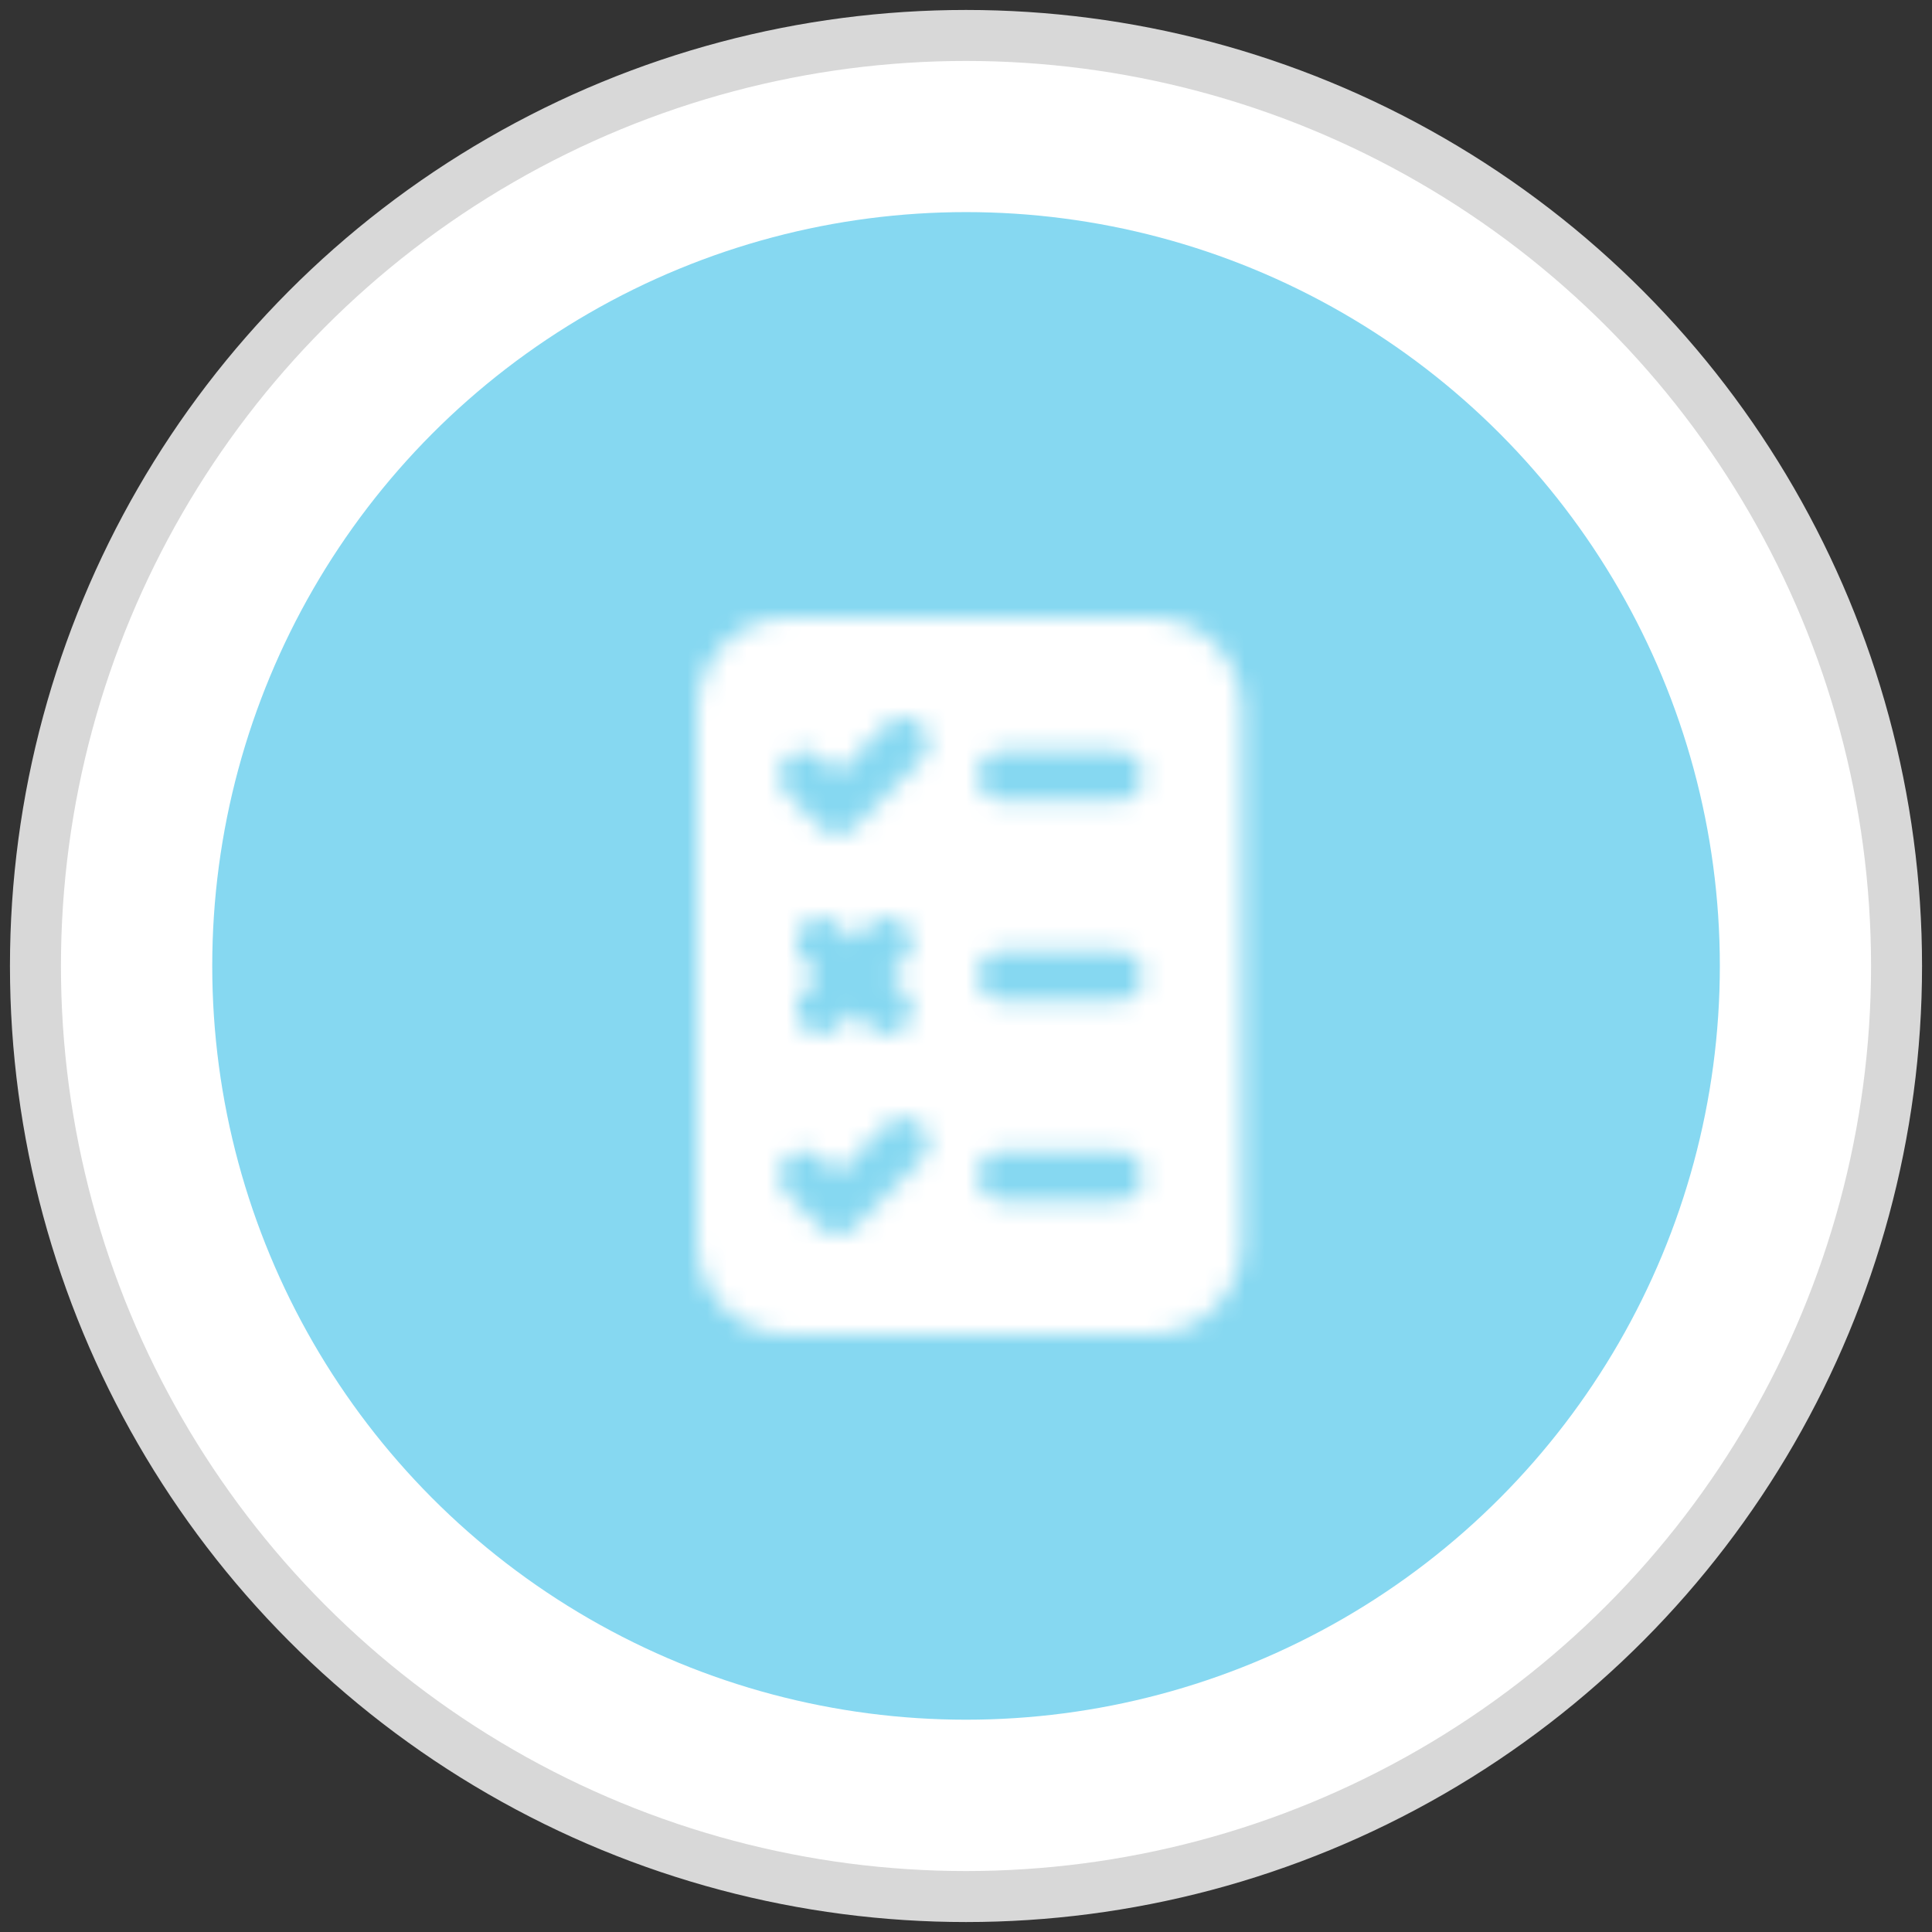 <svg width="97" height="97" viewBox="0 0 97 97" fill="none" xmlns="http://www.w3.org/2000/svg">
<rect x="0" y="0" width="97" height="97" fill="#333333" stroke="none"/>
<circle cx="48.5" cy="48.5" r="46.72" fill="white" stroke="#D8D8D8" stroke-width="2.56"/>
<circle cx="48.502" cy="48.495" r="37.846" fill="#86D8F1"/>
<mask id="path-3-inside-1_5118_2200" fill="white">
<path fill-rule="evenodd" clip-rule="evenodd" d="M62.36 35.605C62.36 34.384 61.879 33.212 61.025 32.348C60.169 31.485 59.009 31 57.8 31H39.56C38.351 31 37.191 31.486 36.335 32.348C35.48 33.212 35.001 34.383 35 35.605V62.395C35 63.616 35.481 64.788 36.335 65.652C37.191 66.515 38.351 66.999 39.56 67H57.8C59.009 67 60.169 66.514 61.025 65.652C61.88 64.788 62.359 63.617 62.36 62.395V35.605ZM39.51 59.934L41.168 61.608C41.284 61.725 41.421 61.818 41.572 61.881C41.722 61.944 41.884 61.976 42.047 61.976C42.211 61.976 42.372 61.944 42.523 61.881C42.674 61.818 42.811 61.725 42.926 61.608L46.242 58.26C46.358 58.143 46.449 58.005 46.512 57.852C46.574 57.7 46.606 57.537 46.606 57.372C46.606 57.207 46.574 57.044 46.512 56.892C46.449 56.739 46.358 56.601 46.242 56.485C46.127 56.368 45.99 56.276 45.839 56.213C45.688 56.15 45.527 56.117 45.364 56.117C45.2 56.117 45.039 56.15 44.888 56.213C44.737 56.276 44.6 56.368 44.485 56.485L42.047 58.944L41.268 58.159C41.035 57.924 40.719 57.791 40.389 57.791C40.059 57.791 39.743 57.924 39.51 58.159C39.277 58.394 39.146 58.714 39.146 59.047C39.146 59.379 39.277 59.699 39.51 59.934ZM50.338 60.302H56.142C56.472 60.302 56.788 60.17 57.021 59.934C57.254 59.699 57.386 59.38 57.386 59.047C57.386 58.713 57.254 58.394 57.021 58.158C56.788 57.923 56.472 57.791 56.142 57.791H50.338C50.008 57.791 49.692 57.923 49.459 58.158C49.226 58.394 49.094 58.713 49.094 59.047C49.094 59.38 49.226 59.699 49.459 59.934C49.692 60.17 50.008 60.302 50.338 60.302ZM44.636 49L45.413 48.213C45.529 48.096 45.62 47.958 45.683 47.806C45.745 47.654 45.777 47.49 45.777 47.326C45.777 47.161 45.745 46.998 45.683 46.845C45.62 46.693 45.529 46.555 45.413 46.438C45.298 46.322 45.161 46.229 45.01 46.166C44.859 46.103 44.698 46.071 44.535 46.071C44.371 46.071 44.21 46.103 44.059 46.166C43.908 46.229 43.771 46.322 43.656 46.438L42.876 47.223L42.097 46.438C41.982 46.322 41.845 46.229 41.694 46.166C41.543 46.103 41.381 46.071 41.218 46.071C41.055 46.071 40.893 46.103 40.743 46.166C40.592 46.229 40.455 46.322 40.339 46.438C40.224 46.555 40.132 46.693 40.07 46.845C40.008 46.998 39.975 47.161 39.975 47.326C39.975 47.49 40.008 47.654 40.07 47.806C40.132 47.958 40.224 48.096 40.339 48.213L41.117 49L40.339 49.787C40.106 50.022 39.975 50.342 39.975 50.674C39.975 51.007 40.106 51.327 40.339 51.562C40.572 51.797 40.889 51.929 41.218 51.929C41.548 51.929 41.864 51.797 42.097 51.562L42.876 50.777L43.656 51.562C43.889 51.797 44.205 51.929 44.535 51.929C44.864 51.929 45.18 51.797 45.413 51.562C45.647 51.327 45.777 51.007 45.777 50.674C45.777 50.342 45.647 50.022 45.413 49.787L44.636 49ZM50.338 50.256H56.142C56.472 50.256 56.788 50.123 57.021 49.888C57.254 49.653 57.386 49.333 57.386 49C57.386 48.667 57.254 48.347 57.021 48.112C56.788 47.877 56.472 47.744 56.142 47.744H50.338C50.008 47.744 49.692 47.877 49.459 48.112C49.226 48.347 49.094 48.667 49.094 49C49.094 49.333 49.226 49.653 49.459 49.888C49.692 50.123 50.008 50.256 50.338 50.256ZM39.51 39.841L41.168 41.515C41.284 41.632 41.421 41.724 41.572 41.788C41.722 41.851 41.884 41.883 42.047 41.883C42.211 41.883 42.372 41.851 42.523 41.788C42.674 41.724 42.811 41.632 42.926 41.515L46.242 38.166C46.358 38.05 46.449 37.912 46.512 37.759C46.574 37.607 46.606 37.444 46.606 37.279C46.606 37.114 46.574 36.951 46.512 36.799C46.449 36.647 46.358 36.508 46.242 36.392C46.127 36.275 45.99 36.183 45.839 36.12C45.688 36.056 45.527 36.024 45.364 36.024C45.2 36.024 45.039 36.056 44.888 36.12C44.737 36.183 44.6 36.275 44.485 36.392L42.047 38.851L41.268 38.066C41.153 37.95 41.016 37.857 40.865 37.794C40.714 37.731 40.552 37.699 40.389 37.699C40.059 37.699 39.743 37.831 39.51 38.066C39.395 38.183 39.303 38.321 39.241 38.473C39.178 38.626 39.146 38.789 39.146 38.953C39.146 39.286 39.277 39.606 39.51 39.841ZM50.338 40.209H56.142C56.472 40.209 56.788 40.077 57.021 39.842C57.254 39.606 57.386 39.287 57.386 38.953C57.386 38.62 57.254 38.301 57.021 38.066C56.788 37.83 56.472 37.698 56.142 37.698H50.338C50.008 37.698 49.692 37.83 49.459 38.066C49.226 38.301 49.094 38.62 49.094 38.953C49.094 39.287 49.226 39.606 49.459 39.842C49.692 40.077 50.008 40.209 50.338 40.209Z"/>
</mask>
<path fill-rule="evenodd" clip-rule="evenodd" d="M62.36 35.605C62.36 34.384 61.879 33.212 61.025 32.348C60.169 31.485 59.009 31 57.8 31H39.56C38.351 31 37.191 31.486 36.335 32.348C35.48 33.212 35.001 34.383 35 35.605V62.395C35 63.616 35.481 64.788 36.335 65.652C37.191 66.515 38.351 66.999 39.56 67H57.8C59.009 67 60.169 66.514 61.025 65.652C61.88 64.788 62.359 63.617 62.36 62.395V35.605ZM39.51 59.934L41.168 61.608C41.284 61.725 41.421 61.818 41.572 61.881C41.722 61.944 41.884 61.976 42.047 61.976C42.211 61.976 42.372 61.944 42.523 61.881C42.674 61.818 42.811 61.725 42.926 61.608L46.242 58.26C46.358 58.143 46.449 58.005 46.512 57.852C46.574 57.7 46.606 57.537 46.606 57.372C46.606 57.207 46.574 57.044 46.512 56.892C46.449 56.739 46.358 56.601 46.242 56.485C46.127 56.368 45.99 56.276 45.839 56.213C45.688 56.15 45.527 56.117 45.364 56.117C45.2 56.117 45.039 56.15 44.888 56.213C44.737 56.276 44.6 56.368 44.485 56.485L42.047 58.944L41.268 58.159C41.035 57.924 40.719 57.791 40.389 57.791C40.059 57.791 39.743 57.924 39.51 58.159C39.277 58.394 39.146 58.714 39.146 59.047C39.146 59.379 39.277 59.699 39.51 59.934ZM50.338 60.302H56.142C56.472 60.302 56.788 60.17 57.021 59.934C57.254 59.699 57.386 59.38 57.386 59.047C57.386 58.713 57.254 58.394 57.021 58.158C56.788 57.923 56.472 57.791 56.142 57.791H50.338C50.008 57.791 49.692 57.923 49.459 58.158C49.226 58.394 49.094 58.713 49.094 59.047C49.094 59.38 49.226 59.699 49.459 59.934C49.692 60.17 50.008 60.302 50.338 60.302ZM44.636 49L45.413 48.213C45.529 48.096 45.62 47.958 45.683 47.806C45.745 47.654 45.777 47.49 45.777 47.326C45.777 47.161 45.745 46.998 45.683 46.845C45.62 46.693 45.529 46.555 45.413 46.438C45.298 46.322 45.161 46.229 45.01 46.166C44.859 46.103 44.698 46.071 44.535 46.071C44.371 46.071 44.21 46.103 44.059 46.166C43.908 46.229 43.771 46.322 43.656 46.438L42.876 47.223L42.097 46.438C41.982 46.322 41.845 46.229 41.694 46.166C41.543 46.103 41.381 46.071 41.218 46.071C41.055 46.071 40.893 46.103 40.743 46.166C40.592 46.229 40.455 46.322 40.339 46.438C40.224 46.555 40.132 46.693 40.07 46.845C40.008 46.998 39.975 47.161 39.975 47.326C39.975 47.49 40.008 47.654 40.07 47.806C40.132 47.958 40.224 48.096 40.339 48.213L41.117 49L40.339 49.787C40.106 50.022 39.975 50.342 39.975 50.674C39.975 51.007 40.106 51.327 40.339 51.562C40.572 51.797 40.889 51.929 41.218 51.929C41.548 51.929 41.864 51.797 42.097 51.562L42.876 50.777L43.656 51.562C43.889 51.797 44.205 51.929 44.535 51.929C44.864 51.929 45.18 51.797 45.413 51.562C45.647 51.327 45.777 51.007 45.777 50.674C45.777 50.342 45.647 50.022 45.413 49.787L44.636 49ZM50.338 50.256H56.142C56.472 50.256 56.788 50.123 57.021 49.888C57.254 49.653 57.386 49.333 57.386 49C57.386 48.667 57.254 48.347 57.021 48.112C56.788 47.877 56.472 47.744 56.142 47.744H50.338C50.008 47.744 49.692 47.877 49.459 48.112C49.226 48.347 49.094 48.667 49.094 49C49.094 49.333 49.226 49.653 49.459 49.888C49.692 50.123 50.008 50.256 50.338 50.256ZM39.51 39.841L41.168 41.515C41.284 41.632 41.421 41.724 41.572 41.788C41.722 41.851 41.884 41.883 42.047 41.883C42.211 41.883 42.372 41.851 42.523 41.788C42.674 41.724 42.811 41.632 42.926 41.515L46.242 38.166C46.358 38.05 46.449 37.912 46.512 37.759C46.574 37.607 46.606 37.444 46.606 37.279C46.606 37.114 46.574 36.951 46.512 36.799C46.449 36.647 46.358 36.508 46.242 36.392C46.127 36.275 45.99 36.183 45.839 36.12C45.688 36.056 45.527 36.024 45.364 36.024C45.2 36.024 45.039 36.056 44.888 36.12C44.737 36.183 44.6 36.275 44.485 36.392L42.047 38.851L41.268 38.066C41.153 37.95 41.016 37.857 40.865 37.794C40.714 37.731 40.552 37.699 40.389 37.699C40.059 37.699 39.743 37.831 39.51 38.066C39.395 38.183 39.303 38.321 39.241 38.473C39.178 38.626 39.146 38.789 39.146 38.953C39.146 39.286 39.277 39.606 39.51 39.841ZM50.338 40.209H56.142C56.472 40.209 56.788 40.077 57.021 39.842C57.254 39.606 57.386 39.287 57.386 38.953C57.386 38.62 57.254 38.301 57.021 38.066C56.788 37.83 56.472 37.698 56.142 37.698H50.338C50.008 37.698 49.692 37.83 49.459 38.066C49.226 38.301 49.094 38.62 49.094 38.953C49.094 39.287 49.226 39.606 49.459 39.842C49.692 40.077 50.008 40.209 50.338 40.209Z" fill="white" stroke="white" stroke-width="45.065" mask="url(#path-3-inside-1_5118_2200)"/>
</svg>
